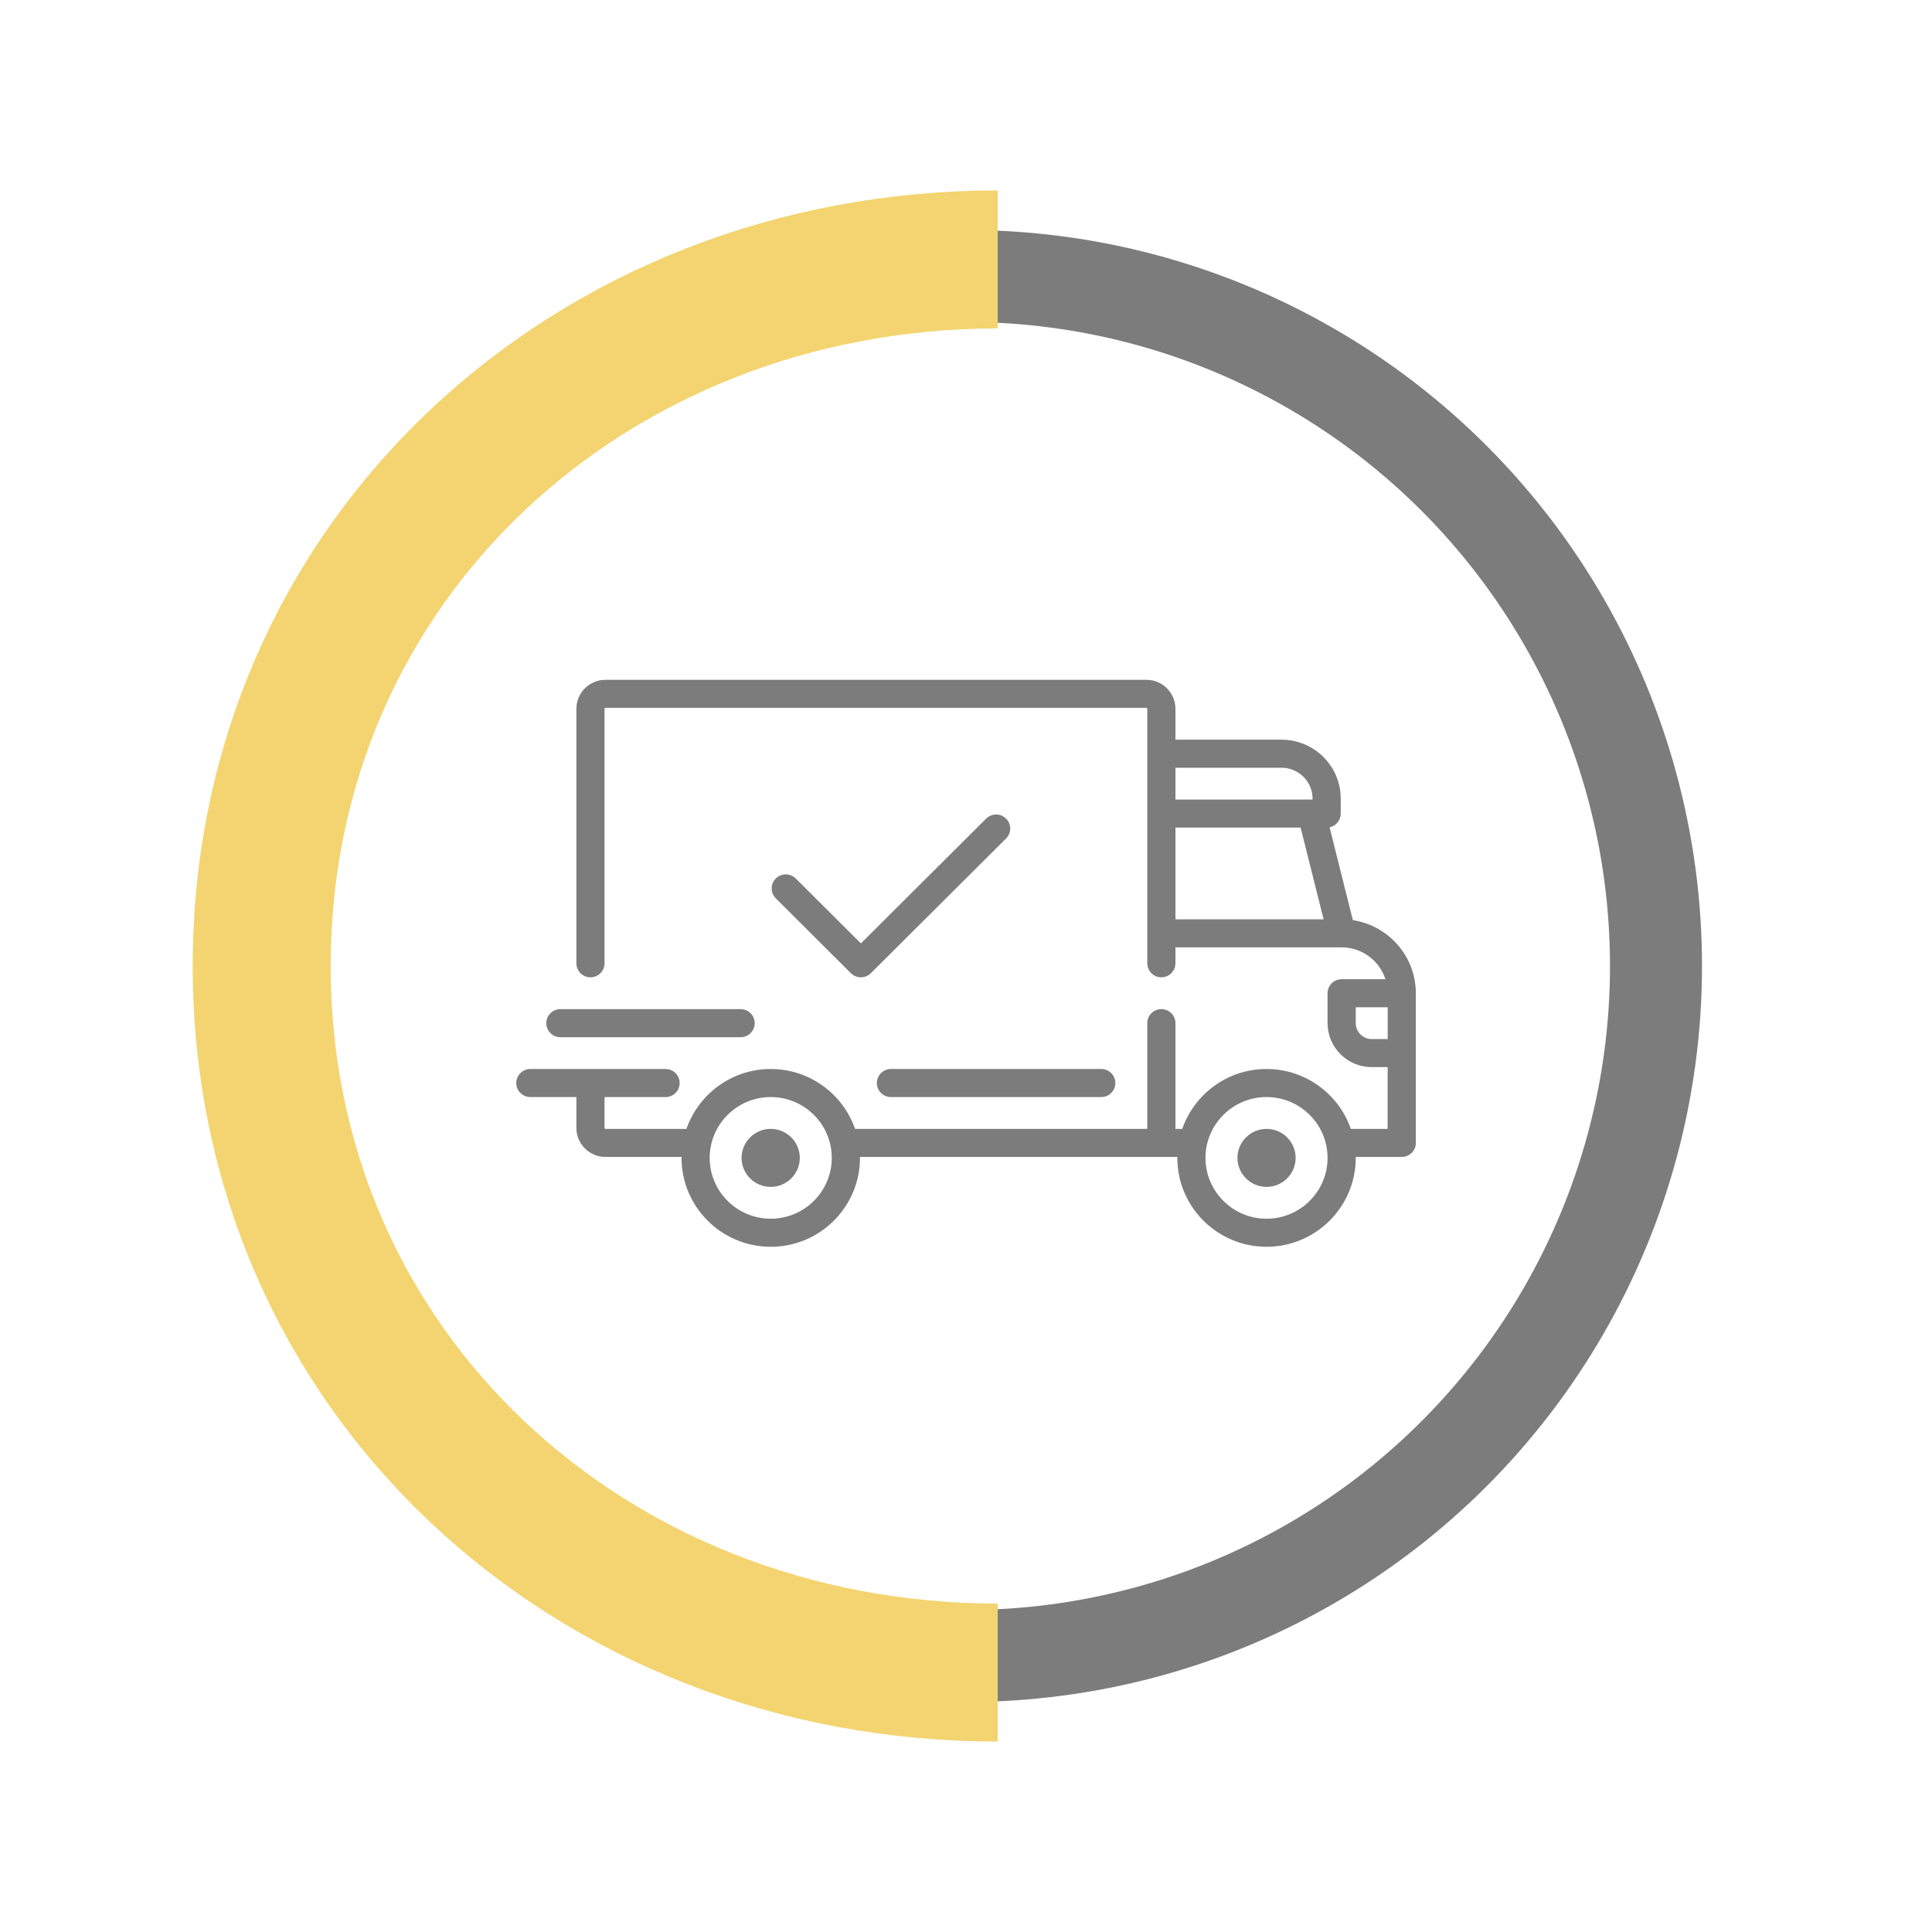 <svg width="42" height="42" viewBox="0 0 42 42" fill="none" xmlns="http://www.w3.org/2000/svg">
<path d="M29.41 20.003L28.904 17.985C29.042 17.956 29.146 17.833 29.146 17.686V17.361C29.146 16.654 28.569 16.08 27.86 16.08H25.553V15.408C25.553 15.061 25.269 14.778 24.921 14.778H13.163C12.814 14.778 12.53 15.061 12.53 15.408V20.941C12.53 21.109 12.667 21.246 12.836 21.246C13.005 21.246 13.142 21.109 13.142 20.941V15.408C13.142 15.397 13.151 15.388 13.163 15.388H24.92C24.932 15.388 24.941 15.397 24.941 15.408V20.941C24.941 21.109 25.078 21.246 25.247 21.246C25.416 21.246 25.553 21.109 25.553 20.941V20.595H29.165C29.166 20.595 29.166 20.595 29.166 20.595C29.166 20.595 29.167 20.595 29.167 20.595C29.611 20.595 29.989 20.886 30.118 21.287H29.166C28.997 21.287 28.86 21.423 28.86 21.592V22.242C28.86 22.77 29.291 23.198 29.82 23.198H30.166V24.541H29.366C29.103 23.784 28.381 23.239 27.533 23.239C26.686 23.239 25.964 23.784 25.701 24.541H25.553V22.242C25.553 22.074 25.416 21.937 25.247 21.937C25.078 21.937 24.941 22.074 24.941 22.242V24.541H18.588C18.325 23.784 17.603 23.239 16.755 23.239C15.908 23.239 15.186 23.784 14.923 24.541H13.163C13.151 24.541 13.142 24.532 13.142 24.52V23.849H14.469C14.638 23.849 14.775 23.713 14.775 23.544C14.775 23.376 14.638 23.239 14.469 23.239H11.53C11.361 23.239 11.223 23.376 11.223 23.544C11.223 23.713 11.361 23.849 11.53 23.849H12.53V24.52C12.53 24.868 12.814 25.151 13.163 25.151H14.817C14.816 25.158 14.816 25.165 14.816 25.171C14.816 26.237 15.686 27.104 16.755 27.104C17.825 27.104 18.695 26.237 18.695 25.171C18.695 25.165 18.694 25.158 18.694 25.151H25.595C25.595 25.158 25.594 25.165 25.594 25.171C25.594 26.237 26.464 27.104 27.533 27.104C28.602 27.104 29.473 26.237 29.473 25.171C29.473 25.165 29.472 25.158 29.472 25.151H30.473C30.642 25.151 30.779 25.015 30.779 24.846V21.592C30.779 20.788 30.184 20.121 29.41 20.003ZM25.553 16.69H27.86C28.231 16.69 28.534 16.991 28.534 17.361V17.381H25.553V16.69ZM25.553 19.985V17.991H28.274L28.774 19.985H25.553ZM16.755 26.494C16.024 26.494 15.428 25.901 15.428 25.171C15.428 24.442 16.024 23.849 16.755 23.849C17.487 23.849 18.082 24.442 18.082 25.171C18.082 25.901 17.487 26.494 16.755 26.494ZM27.533 26.494C26.802 26.494 26.206 25.901 26.206 25.171C26.206 24.442 26.802 23.849 27.533 23.849C28.265 23.849 28.86 24.442 28.86 25.171C28.86 25.901 28.265 26.494 27.533 26.494ZM30.167 22.588H29.82C29.628 22.588 29.473 22.433 29.473 22.242V21.897H30.167V22.588H30.167Z" fill="#7C7C7C"/>
<path d="M16.754 24.541C16.405 24.541 16.121 24.824 16.121 25.171C16.121 25.519 16.405 25.802 16.754 25.802C17.103 25.802 17.387 25.519 17.387 25.171C17.387 24.824 17.103 24.541 16.754 24.541Z" fill="#7C7C7C"/>
<path d="M27.534 24.541C27.185 24.541 26.901 24.824 26.901 25.171C26.901 25.519 27.185 25.802 27.534 25.802C27.883 25.802 28.166 25.519 28.166 25.171C28.166 24.824 27.883 24.541 27.534 24.541Z" fill="#7C7C7C"/>
<path d="M23.94 23.239H19.368C19.199 23.239 19.062 23.376 19.062 23.544C19.062 23.713 19.199 23.849 19.368 23.849H23.94C24.109 23.849 24.247 23.713 24.247 23.544C24.247 23.376 24.11 23.239 23.94 23.239Z" fill="#7C7C7C"/>
<path d="M16.101 21.938H12.182C12.013 21.938 11.876 22.074 11.876 22.243C11.876 22.411 12.013 22.548 12.182 22.548H16.101C16.27 22.548 16.407 22.411 16.407 22.243C16.407 22.074 16.27 21.938 16.101 21.938Z" fill="#7C7C7C"/>
<path d="M21.871 17.796C21.751 17.677 21.558 17.677 21.438 17.796L18.715 20.509L17.299 19.098C17.179 18.979 16.985 18.979 16.865 19.098C16.746 19.217 16.746 19.41 16.865 19.529L18.498 21.157C18.558 21.216 18.637 21.246 18.715 21.246C18.793 21.246 18.872 21.216 18.931 21.157L21.871 18.228C21.991 18.108 21.991 17.915 21.871 17.796Z" fill="#7C7C7C"/>
<circle cx="21" cy="21" r="15" stroke="#7C7C7C" stroke-width="2"/>
<path d="M21.689 36.36C12.852 36.36 5.689 29.837 5.689 21C5.689 12.164 12.852 5.64 21.689 5.64" stroke="#F3D470" stroke-width="3"/>
</svg>
